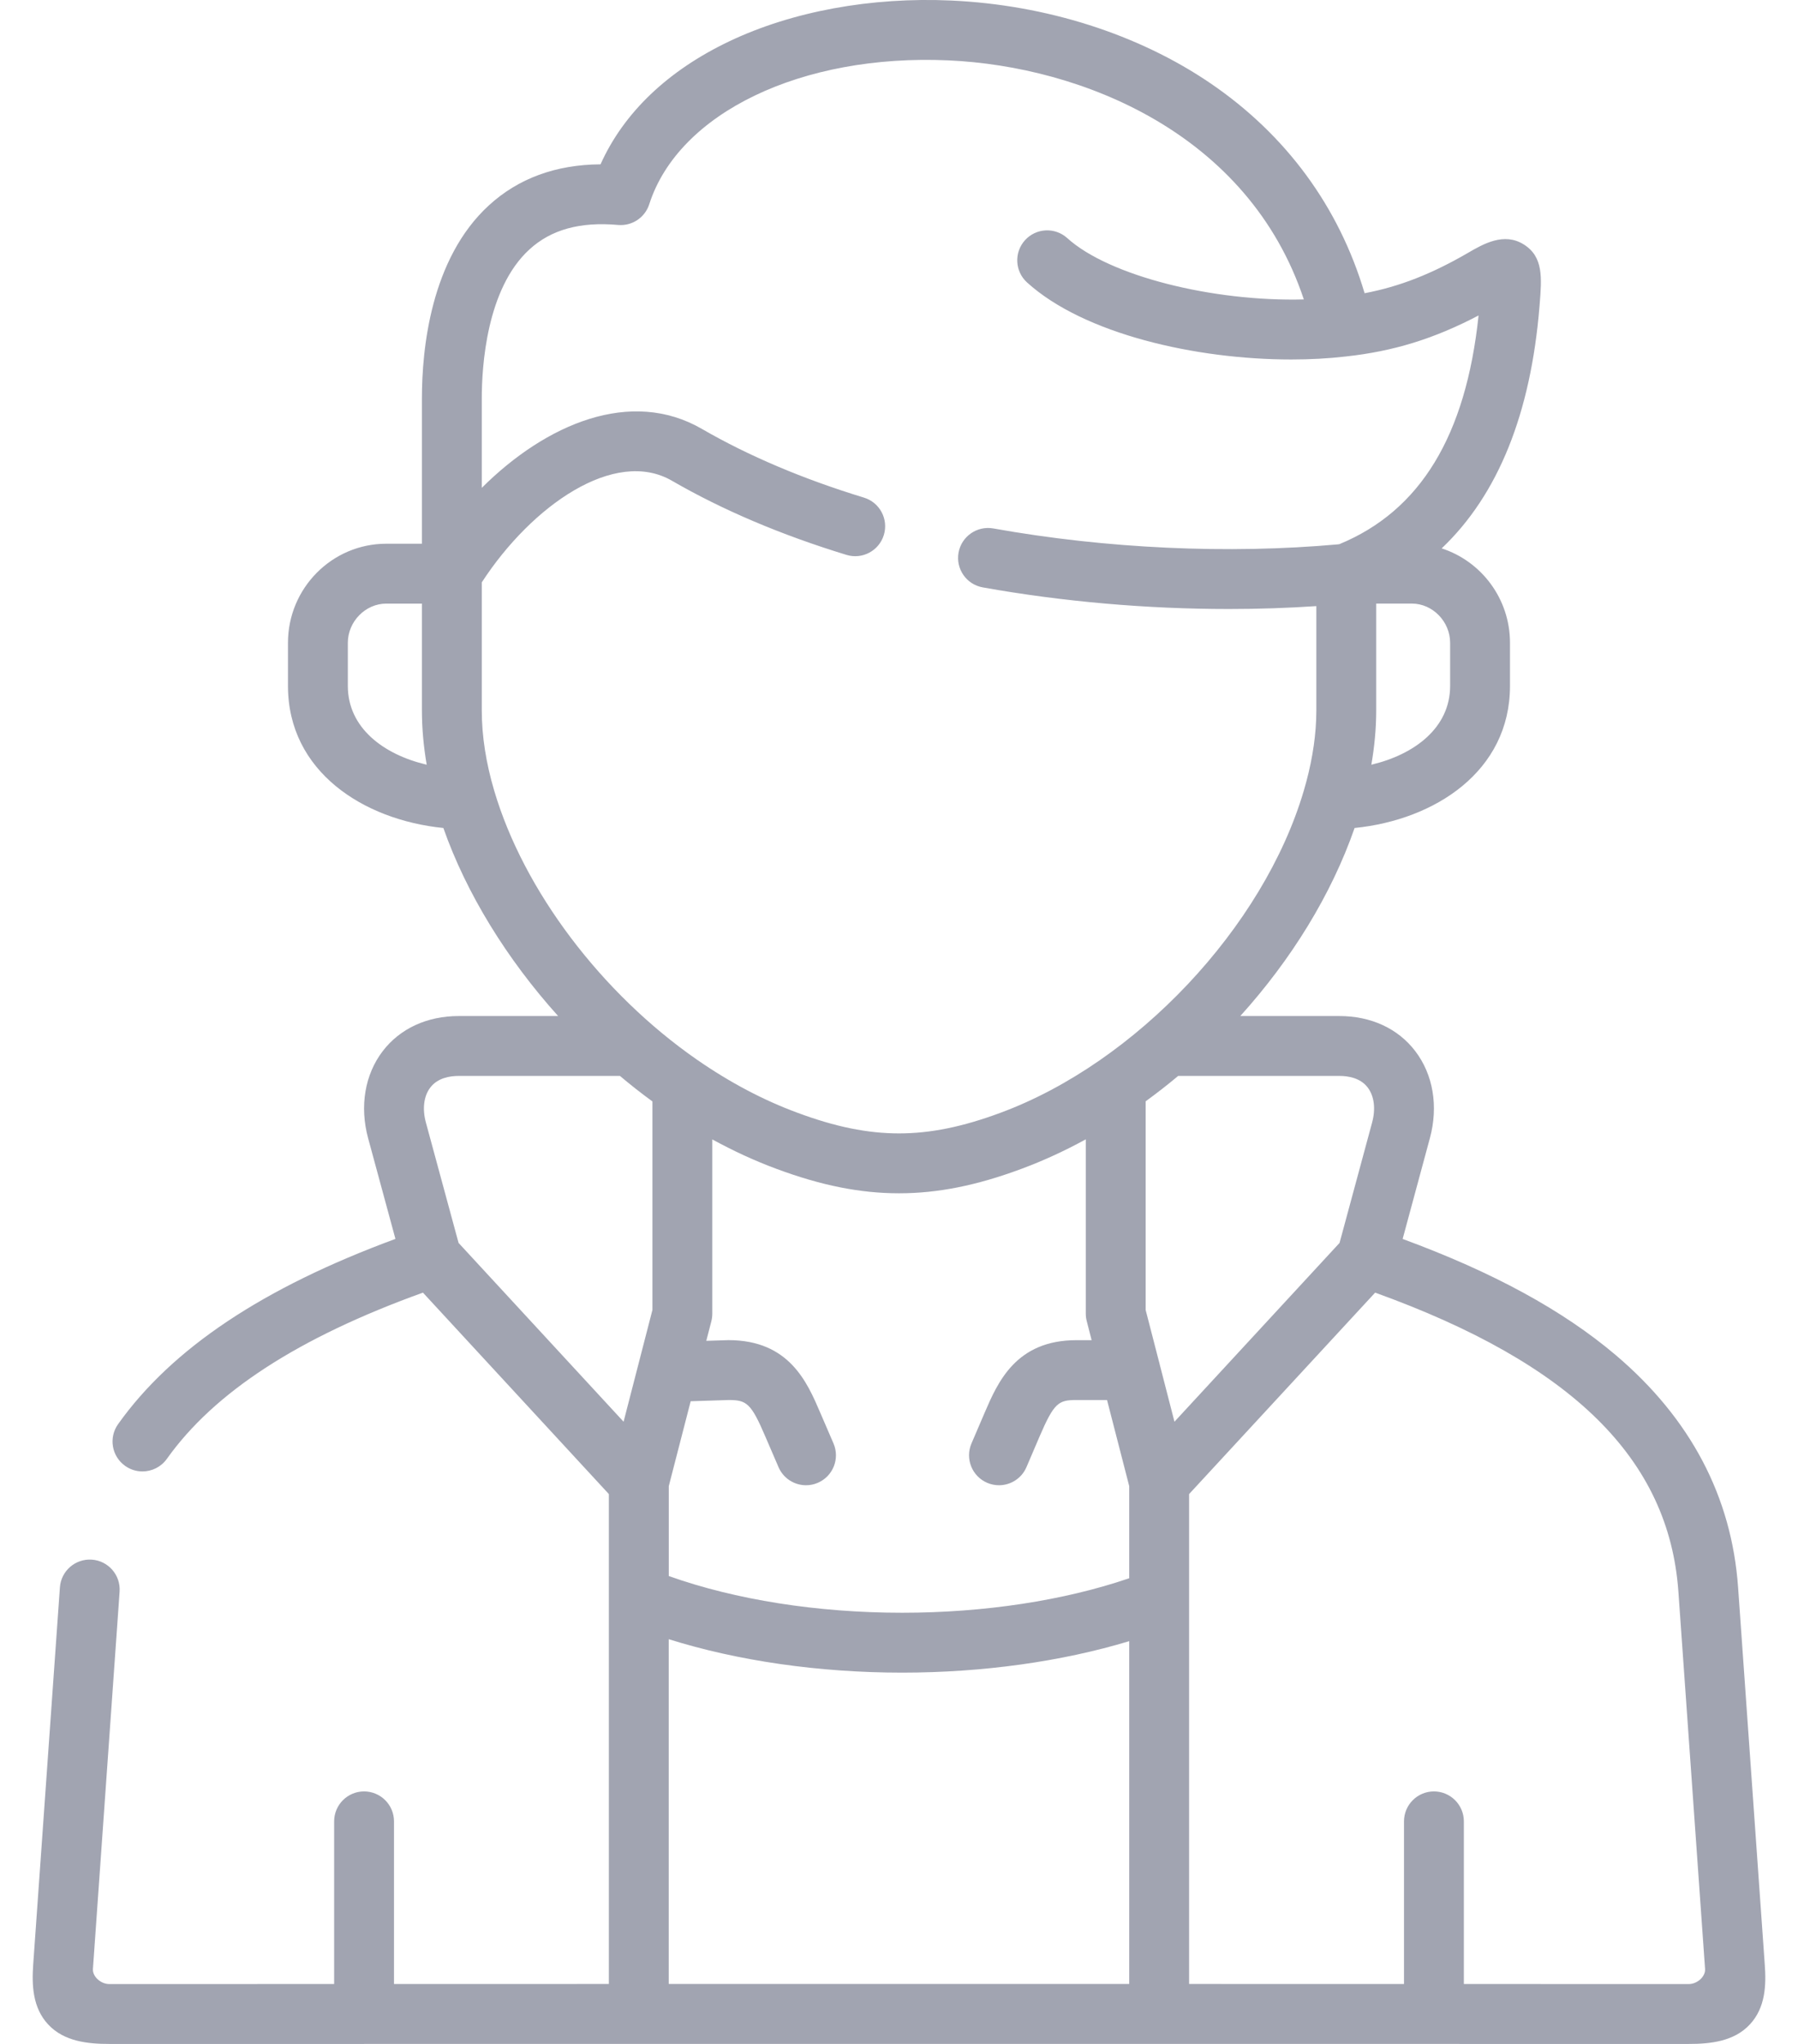 <svg width="44" height="50" viewBox="0 0 44 50" fill="none" xmlns="http://www.w3.org/2000/svg">
<path d="M43.187 48.064L42.534 38.832C42.377 36.611 41.368 34.699 39.537 33.147C38.246 32.053 36.535 31.121 34.325 30.308L34.992 27.841C35.203 27.062 35.072 26.286 34.632 25.711C34.209 25.159 33.55 24.855 32.776 24.855H30.352C31.593 23.482 32.579 21.894 33.149 20.255C35.116 20.057 36.952 18.867 36.952 16.779V15.725C36.952 14.645 36.249 13.728 35.28 13.415C36.657 12.108 37.461 10.124 37.675 7.484L37.678 7.445C37.73 6.796 37.772 6.284 37.291 5.981C36.804 5.674 36.295 5.97 35.924 6.186C35.038 6.7 34.252 7.01 33.394 7.173C32.768 5.062 31.472 3.295 29.615 2.033C27.854 0.836 25.603 0.119 23.278 0.013C21.318 -0.076 19.393 0.277 17.855 1.007C16.344 1.724 15.262 2.758 14.696 4.02C13.603 4.027 12.686 4.363 11.966 5.022C10.538 6.328 10.325 8.542 10.325 9.745V13.301H9.452C8.126 13.301 7.047 14.388 7.047 15.725V16.779C7.047 18.866 8.883 20.057 10.85 20.255C11.412 21.855 12.403 23.461 13.658 24.855H11.226C10.451 24.855 9.791 25.16 9.367 25.712C8.928 26.286 8.797 27.062 9.008 27.842L9.677 30.307C6.431 31.502 4.207 32.988 2.89 34.838C2.655 35.168 2.732 35.625 3.062 35.859C3.19 35.951 3.339 35.995 3.486 35.995C3.715 35.995 3.94 35.888 4.083 35.688C5.246 34.054 7.299 32.721 10.35 31.621L14.9 36.549V48.533L9.642 48.534V44.556C9.642 44.151 9.314 43.823 8.909 43.823C8.505 43.823 8.177 44.151 8.177 44.556V48.534L2.675 48.535C2.459 48.535 2.261 48.344 2.274 48.167L2.927 38.935C2.955 38.532 2.651 38.181 2.248 38.153C1.845 38.125 1.494 38.428 1.466 38.832L0.812 48.065C0.778 48.556 0.795 49.113 1.18 49.525C1.57 49.943 2.155 50 2.675 50H8.909C8.915 50 8.921 49.999 8.927 49.999L41.327 50C41.847 50 42.432 49.943 42.822 49.523C43.207 49.11 43.223 48.553 43.187 48.064ZM8.512 16.779V15.725C8.512 15.205 8.943 14.766 9.452 14.766H10.325V17.38C10.325 17.824 10.367 18.27 10.442 18.707C9.383 18.458 8.512 17.804 8.512 16.779ZM35.487 15.725V16.779C35.487 17.803 34.617 18.457 33.559 18.707C33.635 18.27 33.678 17.824 33.678 17.38V14.765H34.551C35.059 14.766 35.487 15.205 35.487 15.725ZM12.095 19.345C11.892 18.662 11.79 18 11.79 17.38V14.246C13.012 12.368 15.042 10.95 16.443 11.76C17.68 12.476 19.117 13.086 20.715 13.574C21.102 13.692 21.511 13.474 21.629 13.087C21.747 12.7 21.529 12.291 21.142 12.173C19.651 11.718 18.317 11.152 17.176 10.492C15.442 9.489 13.37 10.362 11.79 11.934V9.745C11.79 8.97 11.903 7.065 12.955 6.103C13.486 5.616 14.196 5.42 15.125 5.503C15.467 5.533 15.783 5.323 15.888 4.997C16.605 2.761 19.618 1.315 23.212 1.477C26.463 1.624 30.553 3.257 31.907 7.325C29.684 7.384 27.14 6.751 26.118 5.825C25.818 5.553 25.355 5.576 25.083 5.876C24.812 6.176 24.835 6.639 25.134 6.91C26.525 8.171 29.265 8.794 31.6 8.794C32.063 8.794 32.51 8.77 32.928 8.721C32.928 8.721 32.929 8.721 32.93 8.721C32.931 8.721 32.933 8.721 32.934 8.72C32.935 8.72 32.936 8.72 32.937 8.72C32.937 8.72 32.937 8.72 32.938 8.72C34.097 8.594 35.094 8.288 36.183 7.717C35.873 10.662 34.757 12.495 32.778 13.311C32.768 13.313 32.757 13.314 32.747 13.316C30.062 13.559 27.071 13.422 24.307 12.927C23.91 12.857 23.529 13.121 23.457 13.519C23.386 13.918 23.651 14.298 24.049 14.369C26.004 14.719 28.069 14.898 30.072 14.898C30.797 14.898 31.512 14.874 32.213 14.827V17.38C32.213 17.457 32.211 17.534 32.208 17.613C32.185 18.16 32.084 18.742 31.905 19.346C30.921 22.682 27.801 25.994 24.485 27.221C23.558 27.566 22.768 27.726 22 27.726C21.231 27.726 20.442 27.566 19.513 27.22C18.684 26.915 17.857 26.478 17.055 25.922C14.714 24.297 12.813 21.777 12.095 19.345ZM15.966 32.044L15.26 34.779L11.222 30.405L10.422 27.459C10.331 27.124 10.371 26.811 10.531 26.603C10.709 26.369 11.008 26.32 11.226 26.32H15.171C15.43 26.538 15.695 26.747 15.966 26.944V32.044H15.966ZM27.634 48.533L22 48.532L16.365 48.533V40.099C18.054 40.629 20.041 40.917 22.077 40.917C24.05 40.917 25.982 40.646 27.634 40.147V48.533H27.634ZM27.634 38.608C26.036 39.154 24.085 39.452 22.077 39.452C20.002 39.452 17.997 39.135 16.366 38.554V36.355L16.902 34.278L17.837 34.248C18.27 34.25 18.379 34.322 18.731 35.146L19.052 35.891C19.171 36.167 19.441 36.333 19.725 36.333C19.822 36.333 19.92 36.314 20.014 36.273C20.386 36.113 20.557 35.682 20.397 35.31L20.077 34.568C19.755 33.815 19.315 32.783 17.826 32.783C17.818 32.783 17.81 32.784 17.802 32.784L17.284 32.8L17.408 32.321C17.423 32.261 17.431 32.199 17.431 32.137V27.873C17.951 28.157 18.476 28.399 19.004 28.594C20.1 29.001 21.052 29.191 22 29.191C22.948 29.191 23.9 29.001 24.994 28.594C25.529 28.396 26.056 28.153 26.571 27.871V32.137C26.571 32.199 26.579 32.26 26.595 32.32L26.714 32.784H26.343C24.86 32.784 24.416 33.814 24.092 34.568L23.773 35.312C23.614 35.684 23.787 36.115 24.159 36.274C24.253 36.314 24.351 36.333 24.447 36.333C24.731 36.333 25.002 36.166 25.12 35.888L25.438 35.145C25.795 34.315 25.902 34.248 26.343 34.248H27.091L27.634 36.355V38.608ZM28.38 33.378C28.374 33.347 28.366 33.318 28.357 33.288L28.036 32.045V26.941C28.307 26.744 28.573 26.537 28.832 26.32H32.776C32.994 26.32 33.291 26.369 33.469 26.602C33.629 26.811 33.669 27.123 33.578 27.459L32.781 30.405L28.741 34.779L28.38 33.378ZM41.327 48.535L35.823 48.534V44.556C35.823 44.151 35.495 43.823 35.09 43.823C34.686 43.823 34.358 44.151 34.358 44.556V48.534L29.099 48.533V36.549L33.652 31.621C38.481 33.364 40.843 35.696 41.073 38.935L41.726 48.169C41.739 48.344 41.542 48.535 41.327 48.535Z" fill="#A1A4B1"/>
</svg>
